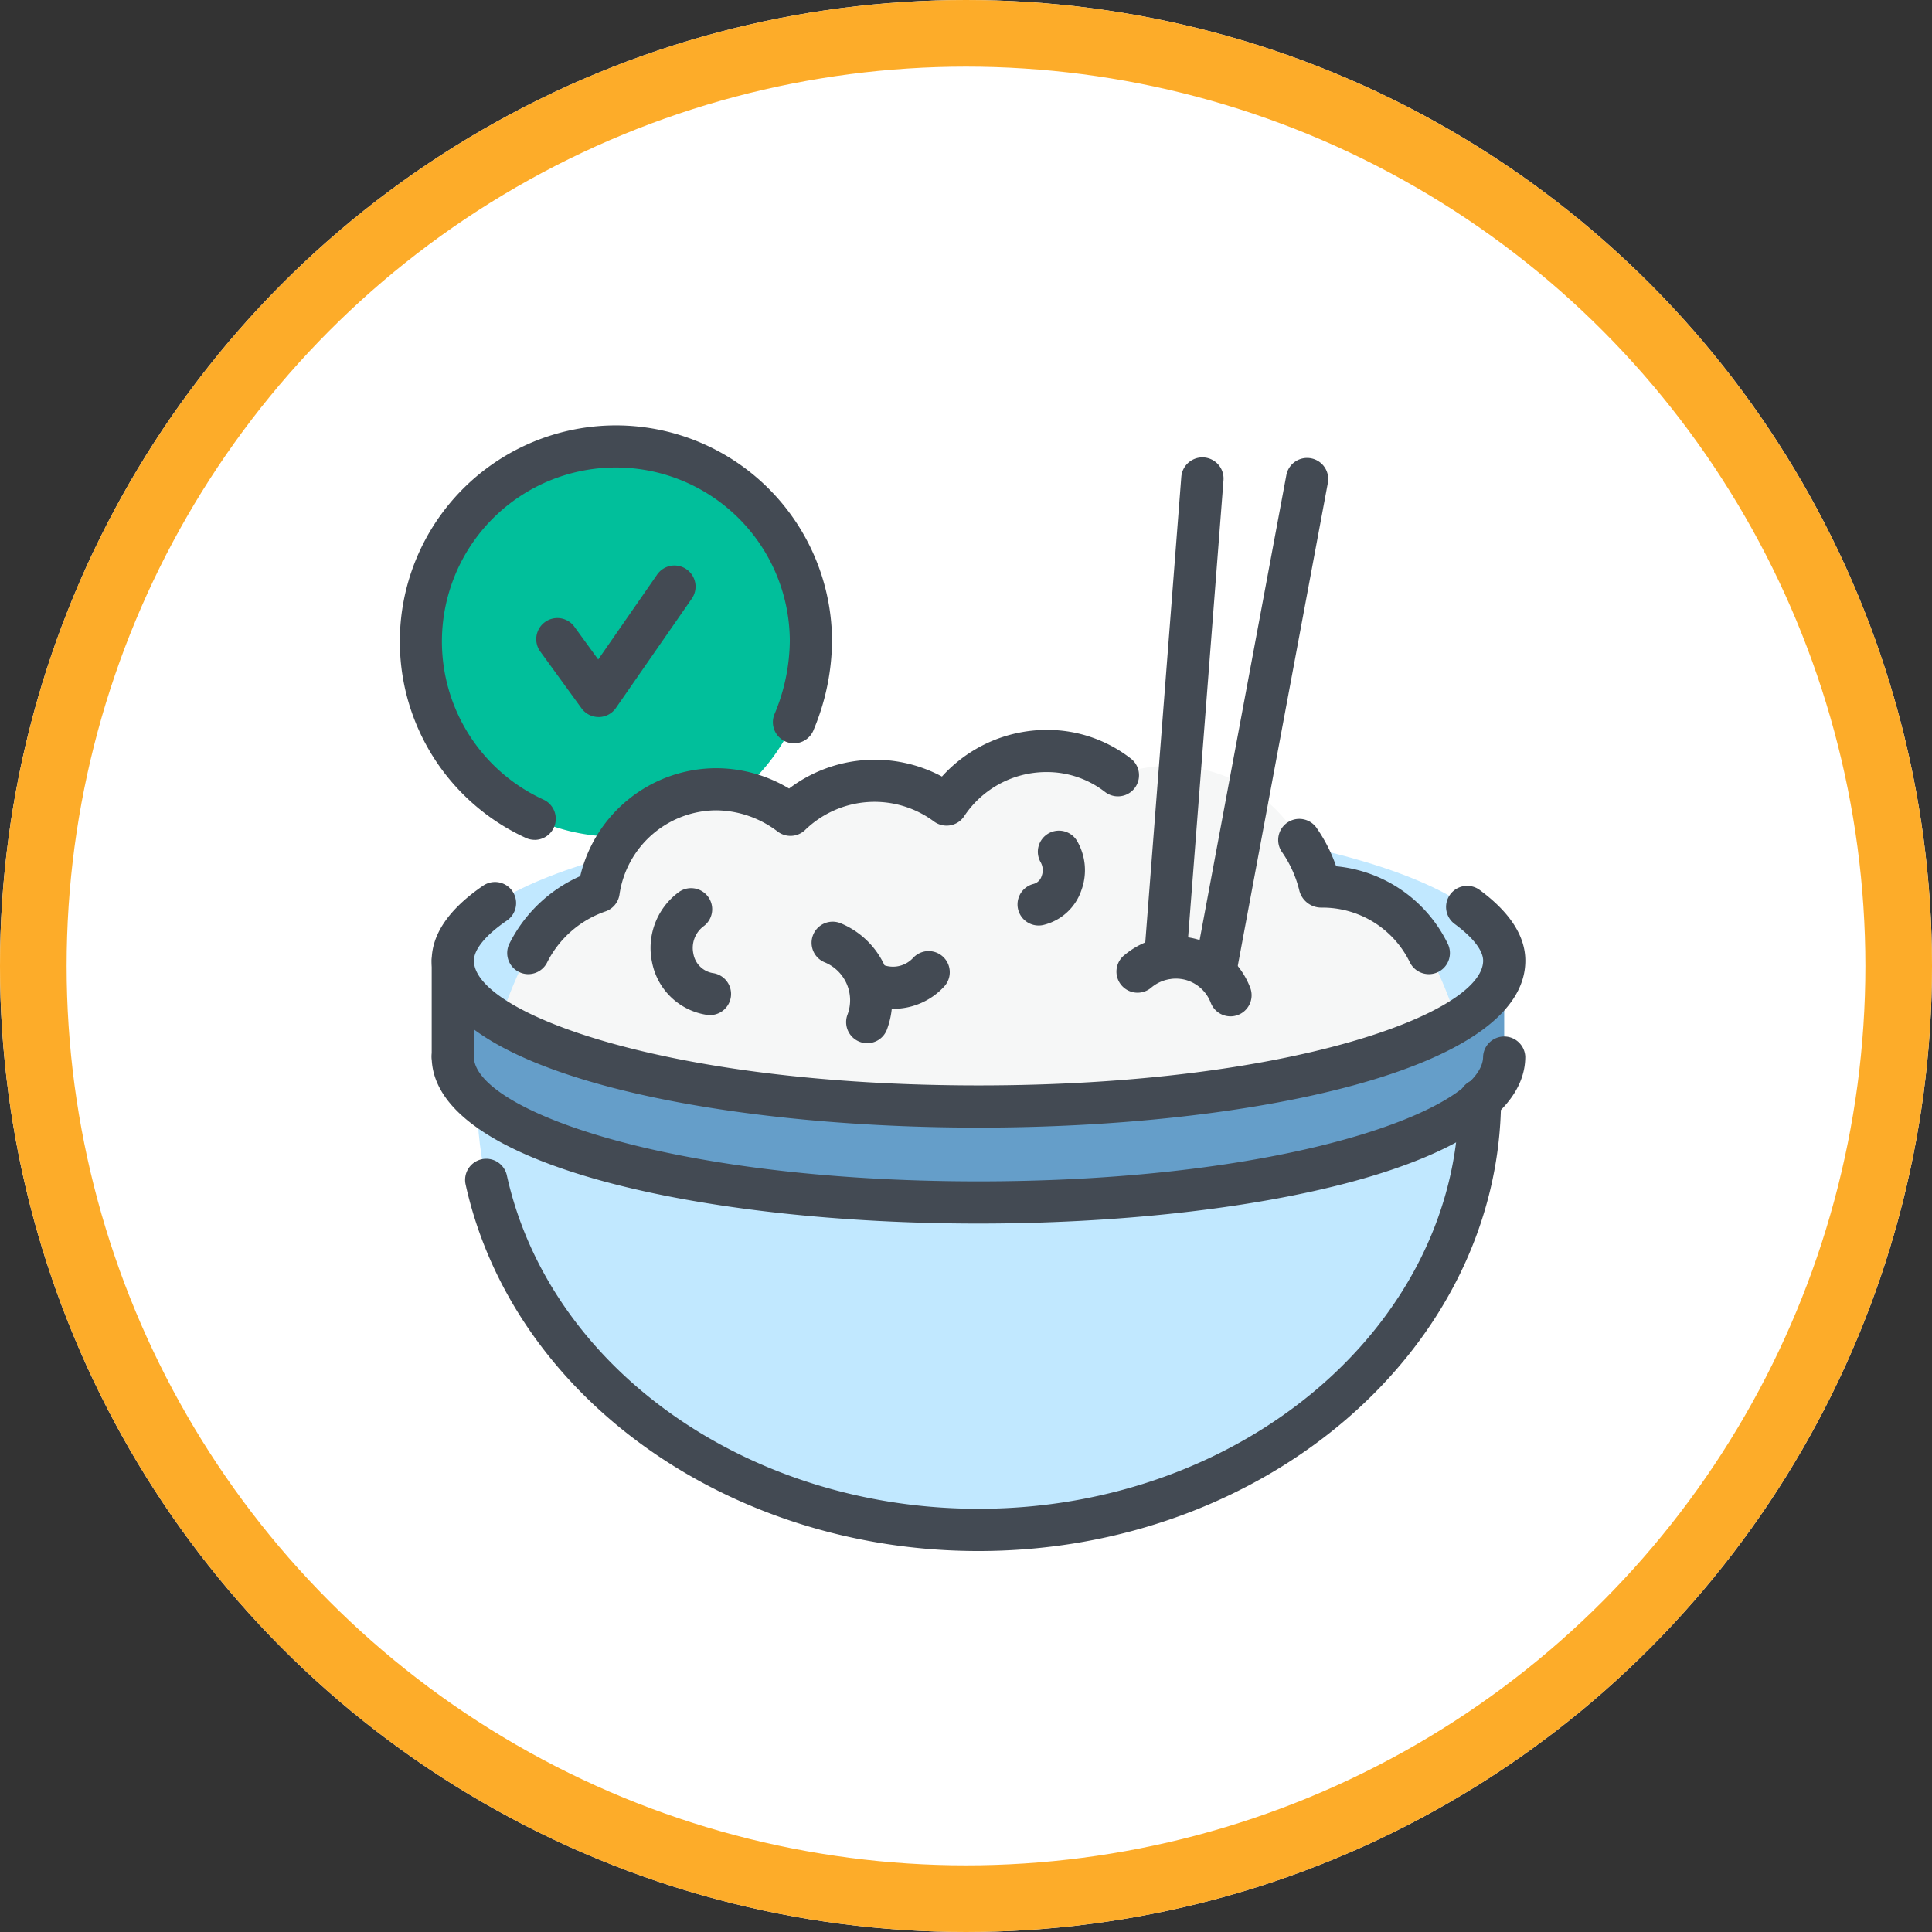 <svg xmlns="http://www.w3.org/2000/svg" width="87" height="87" viewBox="0 0 87 87">
  <rect x="0" y="0" width="87" height="87" fill="#333333" stroke="none"/>
  <g id="Grupo_9231" data-name="Grupo 9231" transform="translate(-543 -857)">
    <g id="Elipse_518" data-name="Elipse 518" transform="translate(543 857)" fill="#fff" stroke="#fdac29" stroke-width="3">
      <circle cx="43.5" cy="43.5" r="43.5" stroke="none"/>
      <circle cx="43.5" cy="43.5" r="42" fill="none"/>
    </g>
    <g id="Grupo_8374" data-name="Grupo 8374" transform="translate(260.955 -335.922)">
      <path id="Trazado_13472" data-name="Trazado 13472" d="M319.591,1240.448a8.784,8.784,0,1,0-8.755-8.813,8.776,8.776,0,0,0,8.755,8.813Z" transform="translate(-9.841 -9.851)" fill="#01bf9b" fill-rule="evenodd"/>
      <path id="Trazado_13473" data-name="Trazado 13473" d="M384.785,1557.256c-.058,10.714-10.137,19.353-22.579,19.353s-22.521-8.64-22.579-19.353Z" transform="translate(-36.099 -314.794)" fill="#c1e8ff" fill-rule="evenodd"/>
      <path id="Trazado_13474" data-name="Trazado 13474" d="M350.868,1461.066a63.825,63.825,0,0,1,17.683,2.189h5.99v4.32c0,3.629-10.6,6.566-23.673,6.566s-23.673-2.937-23.673-6.566v-4.32h5.99a63.825,63.825,0,0,1,17.683-2.189Z" transform="translate(-24.76 -227.072)" fill="#659ec9" fill-rule="evenodd"/>
      <path id="Trazado_13475" data-name="Trazado 13475" d="M350.868,1411.335c13.075,0,23.673,2.938,23.673,6.566s-10.6,6.566-23.673,6.566S327.2,1421.53,327.2,1417.9s10.6-6.566,23.673-6.566Z" transform="translate(-24.76 -181.718)" fill="#c1e8ff" fill-rule="evenodd"/>
      <path id="Trazado_13476" data-name="Trazado 13476" d="M393.223,1387.718a20.08,20.08,0,0,1,1.267,3.053c-3.686,2.246-11.98,3.859-21.542,3.859-9.619,0-17.855-1.613-21.542-3.859a20.077,20.077,0,0,1,1.267-3.053,5.287,5.287,0,0,1,2.016-2.189,7.176,7.176,0,0,1,1.152-.576,5.39,5.39,0,0,1,5.3-4.608,5.574,5.574,0,0,1,3.341,1.152,5.554,5.554,0,0,1,3.8-1.555,5.316,5.316,0,0,1,3.225,1.094,5.409,5.409,0,0,1,4.493-2.419,5.191,5.191,0,0,1,3.226,1.094,6.724,6.724,0,0,1,8.179,2.937,6.162,6.162,0,0,1,.922,2.074h.058a5.411,5.411,0,0,1,3,.921,5.3,5.3,0,0,1,1.843,2.074Z" transform="translate(-46.84 -151.88)" fill="#f6f7f7" fill-rule="evenodd"/>
      <path id="Trazado_13477" data-name="Trazado 13477" d="M341.013,1456.742c-12.235,0-24.624-2.582-24.624-7.517,0-1.192.78-2.328,2.316-3.377a.95.95,0,1,1,1.072,1.569c-.958.655-1.486,1.3-1.486,1.808,0,2.344,8.644,5.616,22.723,5.616s22.723-3.271,22.723-5.616c0-.457-.454-1.045-1.282-1.654a.95.95,0,1,1,1.127-1.53c1.363,1.005,2.056,2.076,2.056,3.184C365.636,1454.16,353.248,1456.742,341.013,1456.742Z" transform="translate(-14.905 -213.042)" fill="#434a53"/>
      <path id="Trazado_13478" data-name="Trazado 13478" d="M341.013,1532.678c-12.235,0-24.624-2.581-24.624-7.516a.95.95,0,0,1,1.9,0c0,2.344,8.644,5.616,22.723,5.616s22.723-3.271,22.723-5.616a.951.951,0,0,1,1.9,0C365.636,1530.1,353.248,1532.678,341.013,1532.678Z" transform="translate(-14.905 -284.658)" fill="#434a53"/>
      <path id="Trazado_13479" data-name="Trazado 13479" d="M356.528,1567.689c-11.279,0-20.994-6.951-23.1-16.529a.951.951,0,0,1,1.857-.409c1.917,8.713,10.852,15.036,21.246,15.036,11.872,0,21.576-8.258,21.629-18.408a.932.932,0,0,1,.956-.945.951.951,0,0,1,.944.955C380,1558.583,369.442,1567.689,356.528,1567.689Z" transform="translate(-30.421 -304.923)" fill="#434a53"/>
      <path id="Trazado_13480" data-name="Trazado 13480" d="M317.34,1481.356a.95.95,0,0,1-.95-.95v-4.32a.95.95,0,0,1,1.9,0v4.32A.95.95,0,0,1,317.34,1481.356Z" transform="translate(-14.905 -239.902)" fill="#434a53"/>
      <path id="Trazado_13481" data-name="Trazado 13481" d="M396.5,1378.82a.953.953,0,0,1-.855-.536,4.374,4.374,0,0,0-3.982-2.46,1.02,1.02,0,0,1-.986-.737,5.192,5.192,0,0,0-.772-1.742.95.95,0,1,1,1.556-1.089,7.087,7.087,0,0,1,.865,1.706,6.246,6.246,0,0,1,5.03,3.494.951.951,0,0,1-.855,1.365Zm-40.55,0a.951.951,0,0,1-.851-1.375,6.514,6.514,0,0,1,3.189-3.039,6.305,6.305,0,0,1,6.13-4.86,6.386,6.386,0,0,1,3.274.916,6.4,6.4,0,0,1,6.884-.54,6.36,6.36,0,0,1,4.7-2.1,6.116,6.116,0,0,1,3.818,1.3.95.95,0,1,1-1.187,1.484,4.269,4.269,0,0,0-2.631-.886,4.443,4.443,0,0,0-3.707,2,.946.946,0,0,1-.629.4.957.957,0,0,1-.726-.177,4.49,4.49,0,0,0-5.808.393.951.951,0,0,1-1.222.068,4.624,4.624,0,0,0-2.768-.961,4.429,4.429,0,0,0-4.362,3.8.95.95,0,0,1-.639.755,4.628,4.628,0,0,0-2.615,2.288A.953.953,0,0,1,355.947,1378.82Z" transform="translate(-50.114 -142.031)" fill="#434a53"/>
      <path id="Trazado_13482" data-name="Trazado 13482" d="M672.238,1477.07a.954.954,0,0,1-.895-.629,1.692,1.692,0,0,0-1.153-1.02,1.721,1.721,0,0,0-1.5.339.95.95,0,1,1-1.2-1.47,3.587,3.587,0,0,1,5.643,1.508.95.95,0,0,1-.573,1.215A.93.93,0,0,1,672.238,1477.07Z" transform="translate(-334.783 -238.381)" fill="#434a53"/>
      <path id="Trazado_13483" data-name="Trazado 13483" d="M513.234,1471.439a.95.95,0,0,1-.889-1.284,1.846,1.846,0,0,0-1.02-2.355.95.95,0,1,1,.706-1.764,3.755,3.755,0,0,1,2.091,4.786A.948.948,0,0,1,513.234,1471.439Z" transform="translate(-192.137 -231.541)" fill="#434a53"/>
      <path id="Trazado_13484" data-name="Trazado 13484" d="M531.126,1483.612a3.215,3.215,0,0,1-1.576-.416.951.951,0,0,1,.933-1.657,1.237,1.237,0,0,0,1.542-.219.95.95,0,1,1,1.4,1.288A3.112,3.112,0,0,1,531.126,1483.612Z" transform="translate(-208.862 -245.262)" fill="#434a53"/>
      <path id="Trazado_13485" data-name="Trazado 13485" d="M617.045,1423.789a.95.95,0,0,1-.23-1.872.521.521,0,0,0,.365-.357.727.727,0,0,0-.04-.612.95.95,0,1,1,1.651-.94,2.617,2.617,0,0,1,.181,2.187,2.4,2.4,0,0,1-1.7,1.566A.919.919,0,0,1,617.045,1423.789Z" transform="translate(-288.229 -189.19)" fill="#434a53"/>
      <path id="Trazado_13486" data-name="Trazado 13486" d="M431.048,1454.654a.907.907,0,0,1-.137-.01,2.964,2.964,0,0,1-2.469-2.366,3.12,3.12,0,0,1,1.169-3.135.95.95,0,1,1,1.139,1.52,1.221,1.221,0,0,0-.447,1.23,1.068,1.068,0,0,0,.877.87.95.95,0,0,1-.133,1.891Z" transform="translate(-117.034 -216.022)" fill="#434a53"/>
      <path id="Trazado_13487" data-name="Trazado 13487" d="M681.812,1251.934c-.026,0-.05,0-.075,0a.951.951,0,0,1-.875-1.021l1.671-21.6a.951.951,0,0,1,1.9.147l-1.671,21.6A.953.953,0,0,1,681.812,1251.934Z" transform="translate(-347.293 -14.915)" fill="#434a53"/>
      <path id="Trazado_13488" data-name="Trazado 13488" d="M707.338,1252.582a.97.97,0,0,1-.177-.016.952.952,0,0,1-.76-1.109l4.147-22.232a.951.951,0,0,1,1.869.349l-4.147,22.233A.95.95,0,0,1,707.338,1252.582Z" transform="translate(-370.573 -14.93)" fill="#434a53"/>
      <path id="Trazado_13489" data-name="Trazado 13489" d="M372.862,1290.849a.95.95,0,0,1-.768-.392l-1.841-2.535a.95.95,0,1,1,1.536-1.117l1.056,1.453,2.637-3.8a.95.95,0,1,1,1.56,1.083l-3.4,4.9a.947.947,0,0,1-.77.409Z" transform="translate(-63.862 -65.638)" fill="#434a53"/>
      <path id="Trazado_13490" data-name="Trazado 13490" d="M306.121,1230.741a.932.932,0,0,1-.4-.088,9.731,9.731,0,1,1,13.791-8.868,10.539,10.539,0,0,1-.82,3.983.95.95,0,1,1-1.762-.708,8.7,8.7,0,0,0,.681-3.274,7.833,7.833,0,1,0-11.092,7.144.95.95,0,0,1-.4,1.813Z" transform="translate(0 0)" fill="#434a53"/>
    </g>
  </g>
</svg>
